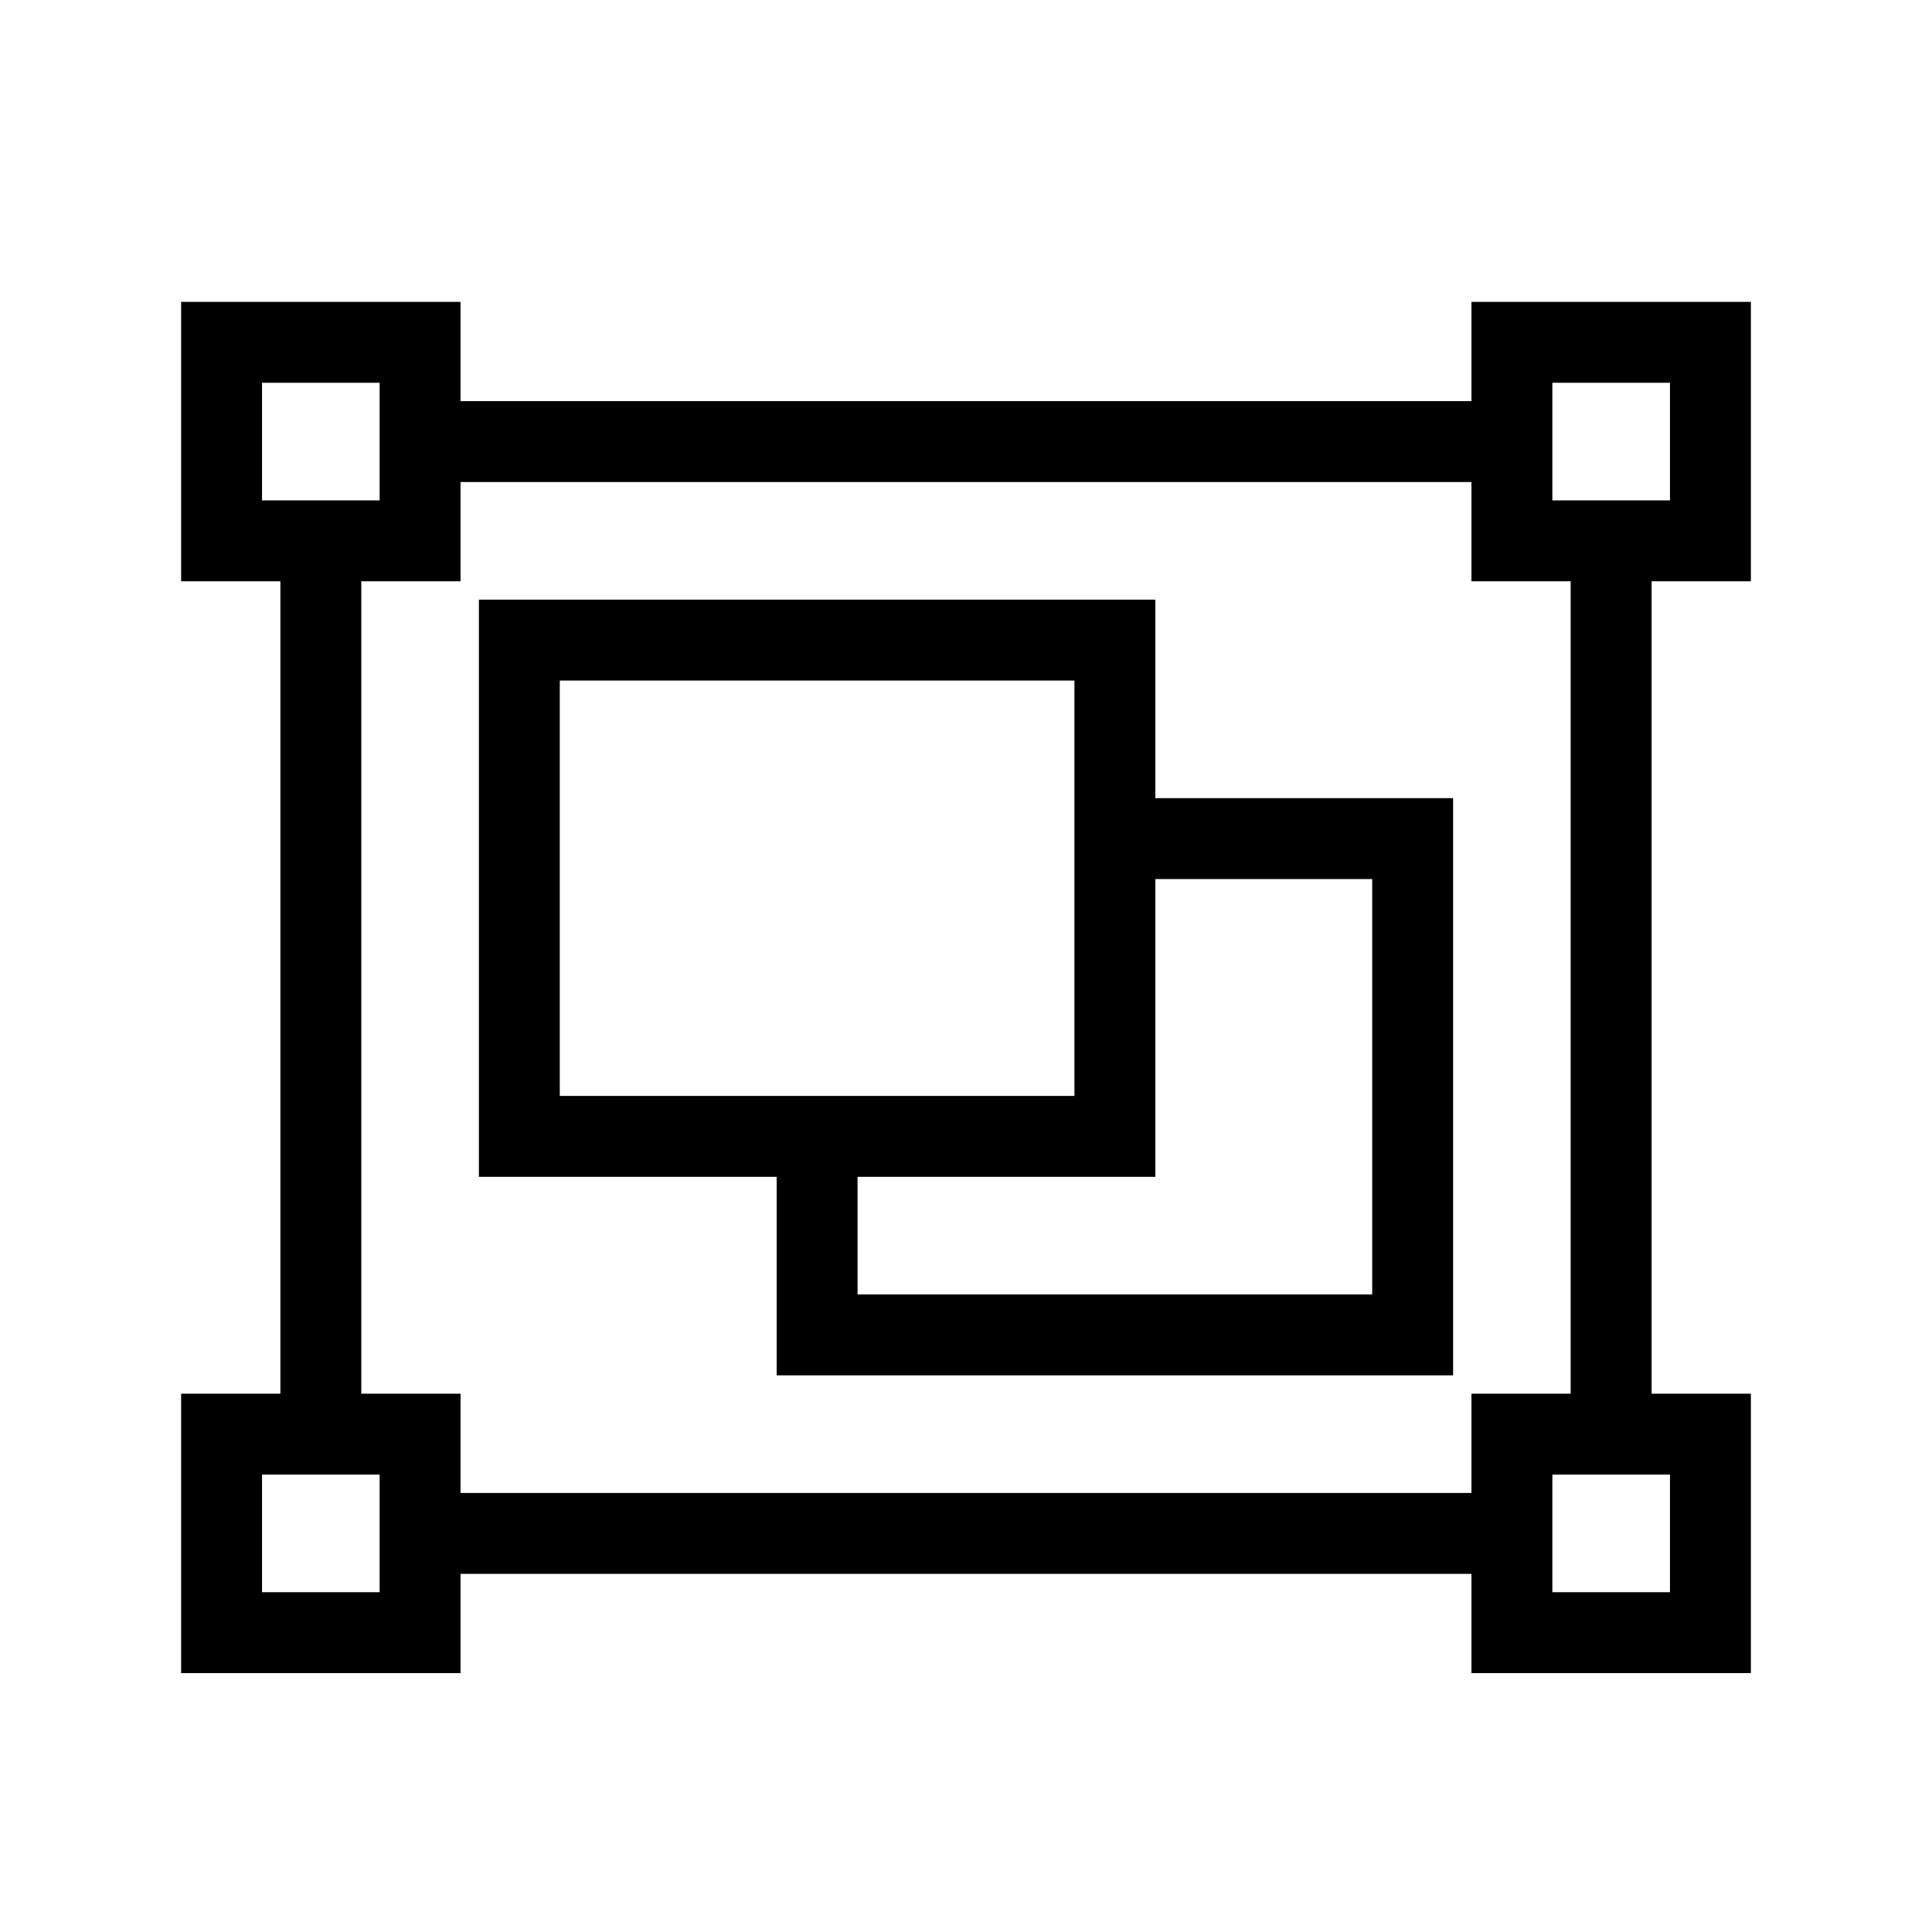 <svg xmlns="http://www.w3.org/2000/svg" width="32" height="32" viewBox="0 0 32 32">
  <path fill-rule="evenodd" d="M3 9.628V5h4.628v1.644h16.744V5H29v4.628h-1.644v13.456H29v4.628h-4.628v-1.644H7.628v1.644H3v-4.628h1.644V9.628H3zM6.288 6.34H4.34v1.948h1.948V6.34zm21.372 0h-1.948v1.948h1.948V6.34zm-3.288 1.644H7.628v1.644H5.984v13.456h1.644v1.644h16.744v-1.644h1.643V9.628h-1.643V7.984zm-.304 5.236v9.56H12.864v-3.288H7.932v-9.56h11.204v3.288h4.932zm-6.272-1.948H9.272v6.88h8.524v-6.88zm4.932 3.288h-3.592v4.932h-4.932v1.948h8.524v-6.88zm-16.44 9.864H4.34v1.948h1.948v-1.948zm21.372 0h-1.948v1.948h1.948v-1.948z" clip-rule="evenodd"/>
</svg>
